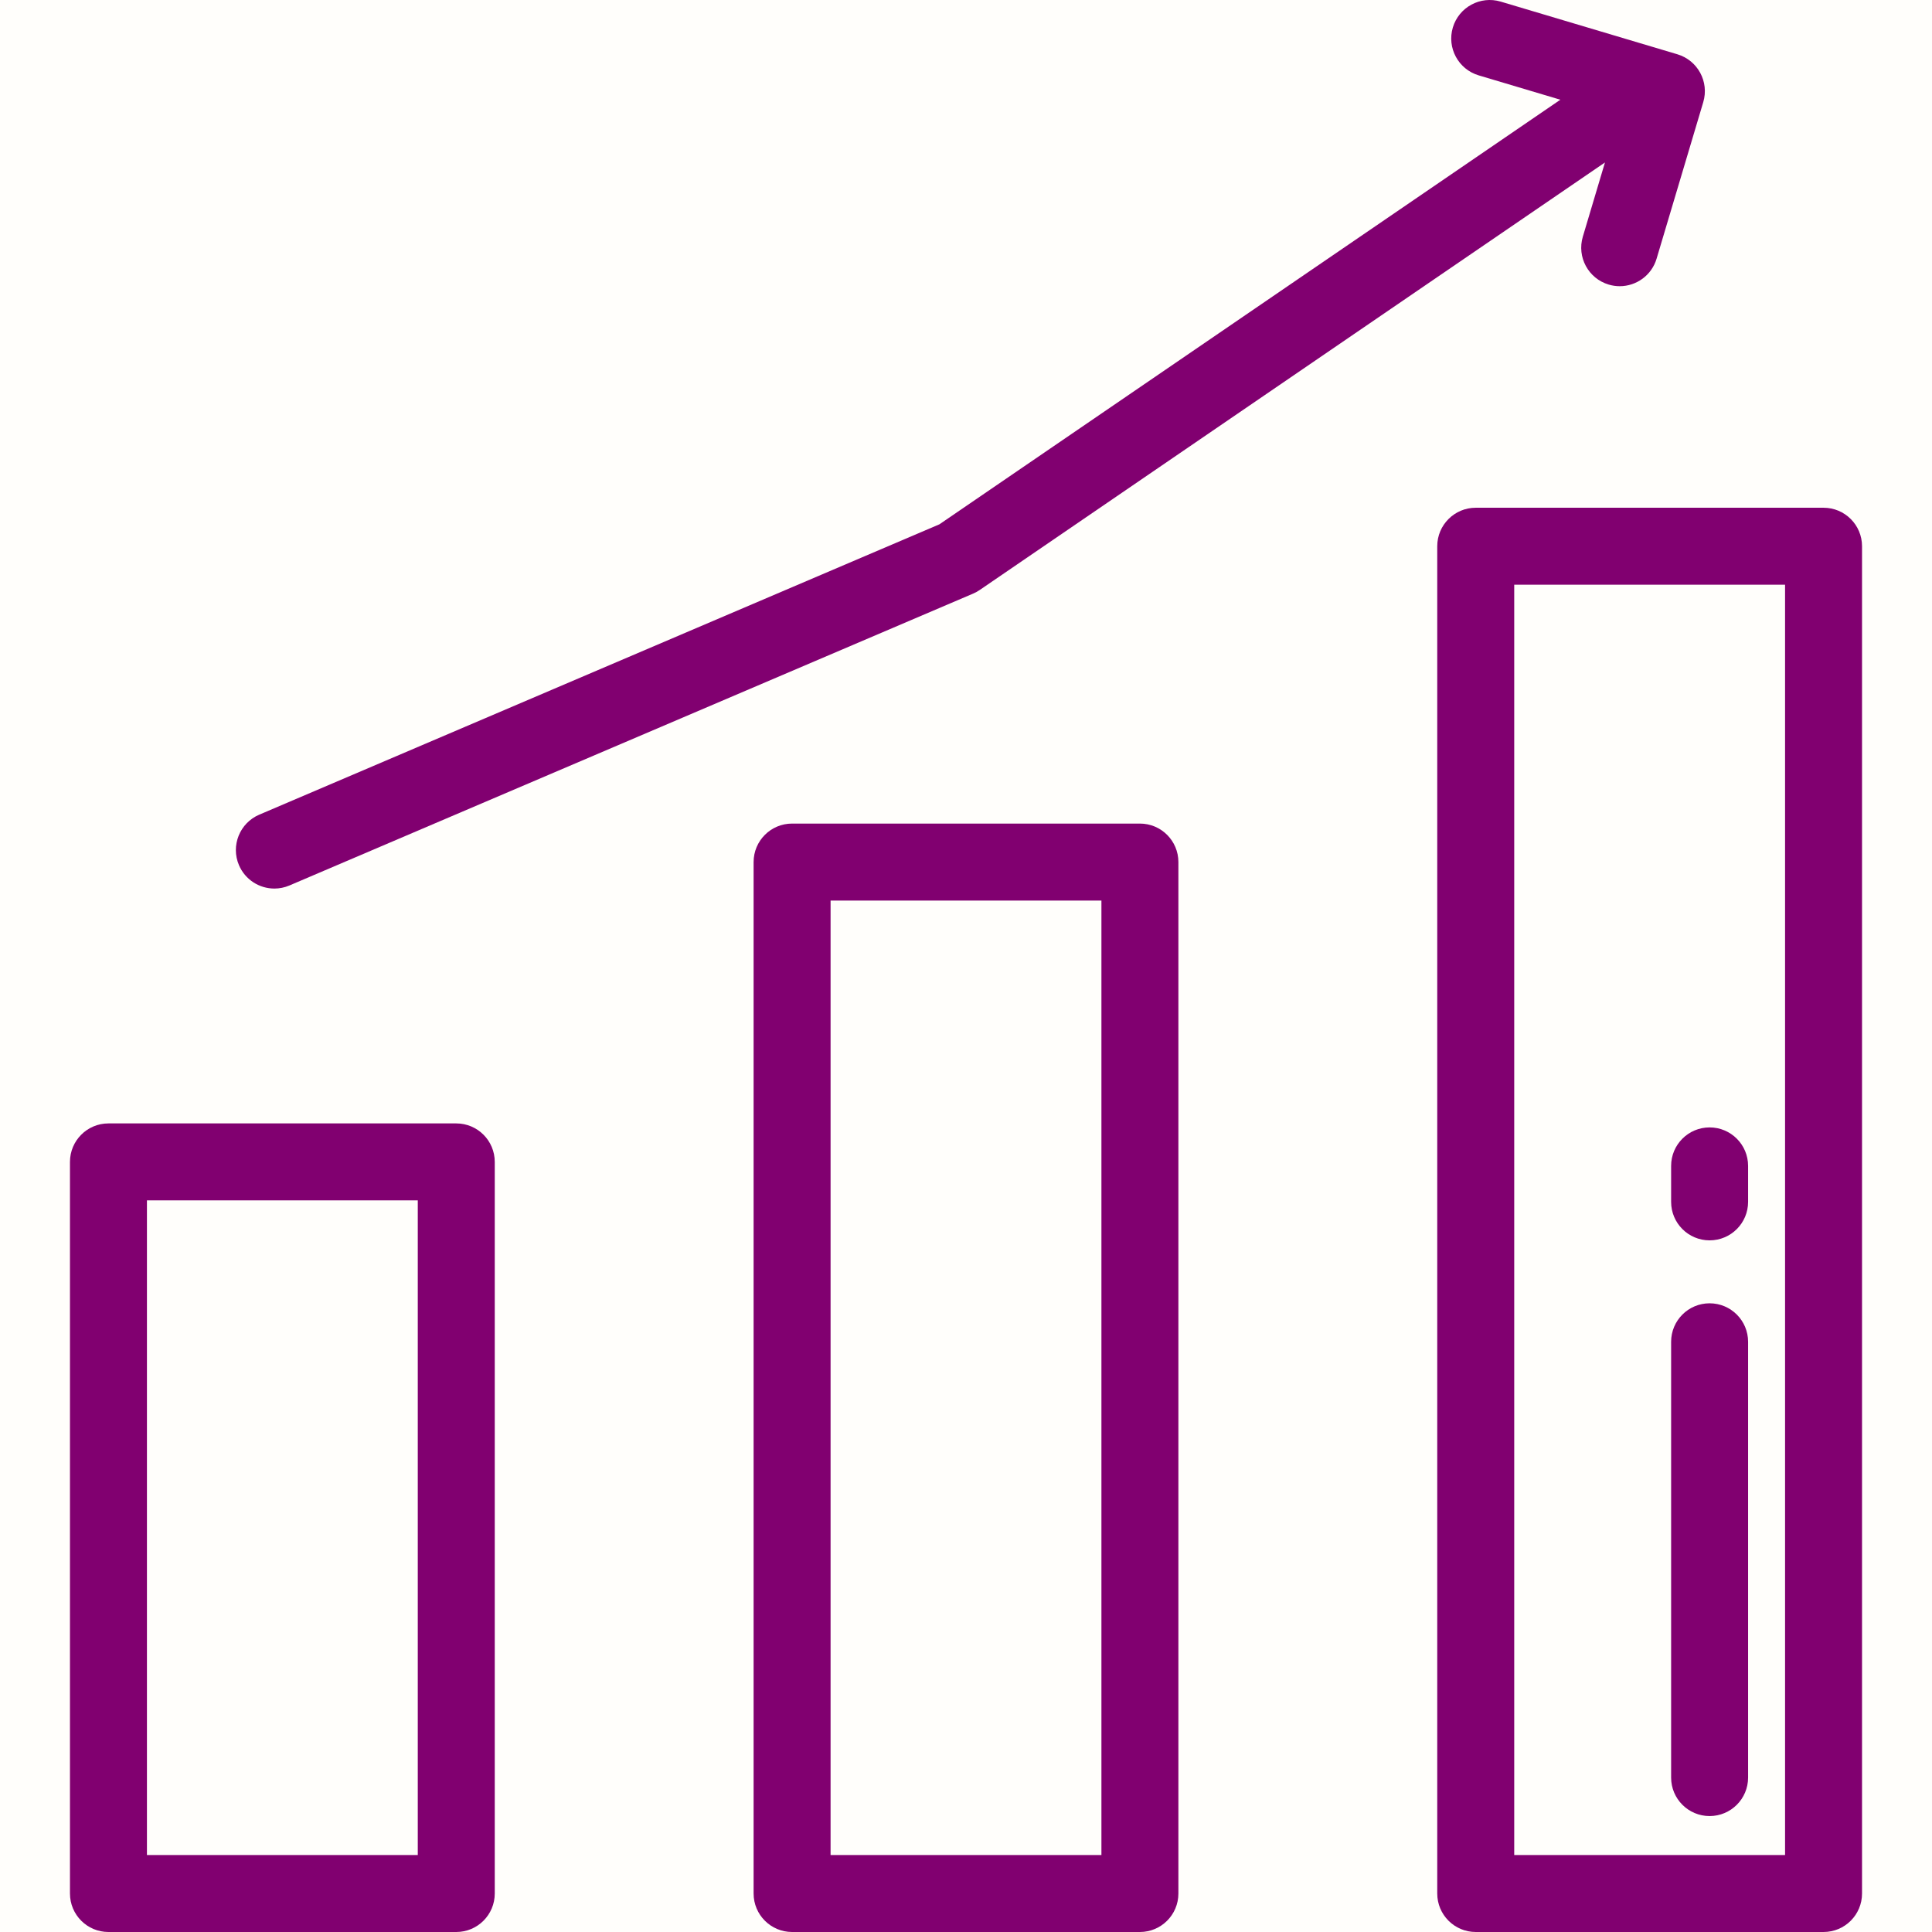 <svg width="512" height="512" viewBox="0 0 512 512" fill="none" xmlns="http://www.w3.org/2000/svg">
<rect width="512" height="512" fill="#FFFEFB"/>
<path d="M120.916 297.717H28.741C23.108 297.717 18.542 302.284 18.542 307.916V501.802C18.542 507.434 23.108 512.001 28.741 512.001H120.916C126.549 512.001 131.115 507.434 131.115 501.802V307.916C131.115 302.284 126.549 297.717 120.916 297.717ZM110.717 491.603H38.94V318.115H110.716V491.603H110.717Z" fill="#810070"/>
<path d="M483.259 134.557H391.084C385.451 134.557 380.885 139.124 380.885 144.756V501.8C380.885 507.432 385.451 511.999 391.084 511.999H483.259C488.892 511.999 493.458 507.432 493.458 501.8V144.756C493.458 139.123 488.892 134.557 483.259 134.557ZM473.06 491.602H401.284V154.955H473.06V491.602Z" fill="#810070"/>
<path d="M302.087 218.256H209.912C204.279 218.256 199.713 222.823 199.713 228.455V501.801C199.713 507.433 204.279 512 209.912 512H302.087C307.72 512 312.286 507.433 312.286 501.801V228.455C312.286 222.823 307.72 218.256 302.087 218.256ZM291.888 491.603H220.112V238.655H291.888V491.603Z" fill="#810070"/>
<path d="M453.063 298.775C447.43 298.775 442.864 303.342 442.864 308.974V318.509C442.864 324.141 447.43 328.708 453.063 328.708C458.696 328.708 463.262 324.141 463.262 318.509V308.974C463.262 303.342 458.696 298.775 453.063 298.775Z" fill="#810070"/>
<path d="M453.063 345.389C447.43 345.389 442.864 349.956 442.864 355.588V471.075C442.864 476.708 447.43 481.275 453.063 481.275C458.696 481.275 463.262 476.708 463.262 471.076V355.588C463.262 349.956 458.696 345.389 453.063 345.389Z" fill="#810070"/>
<path d="M444.52 14.385L397.705 0.428C392.307 -1.182 386.626 1.891 385.017 7.288C383.408 12.686 386.479 18.366 391.877 19.976L413.511 26.426L248.953 138.948L68.705 215.896C63.525 218.108 61.118 224.1 63.329 229.28C64.983 233.155 68.752 235.478 72.714 235.478C74.049 235.478 75.408 235.213 76.713 234.656L257.884 157.314C258.498 157.051 259.085 156.73 259.636 156.353L425.33 43.057L419.465 62.729C417.856 68.127 420.927 73.807 426.325 75.417C427.297 75.707 428.278 75.845 429.243 75.845C433.637 75.845 437.694 72.982 439.013 68.557L451.38 27.073C452.99 21.674 449.919 15.994 444.52 14.385Z" fill="#810070"/>
</svg>
